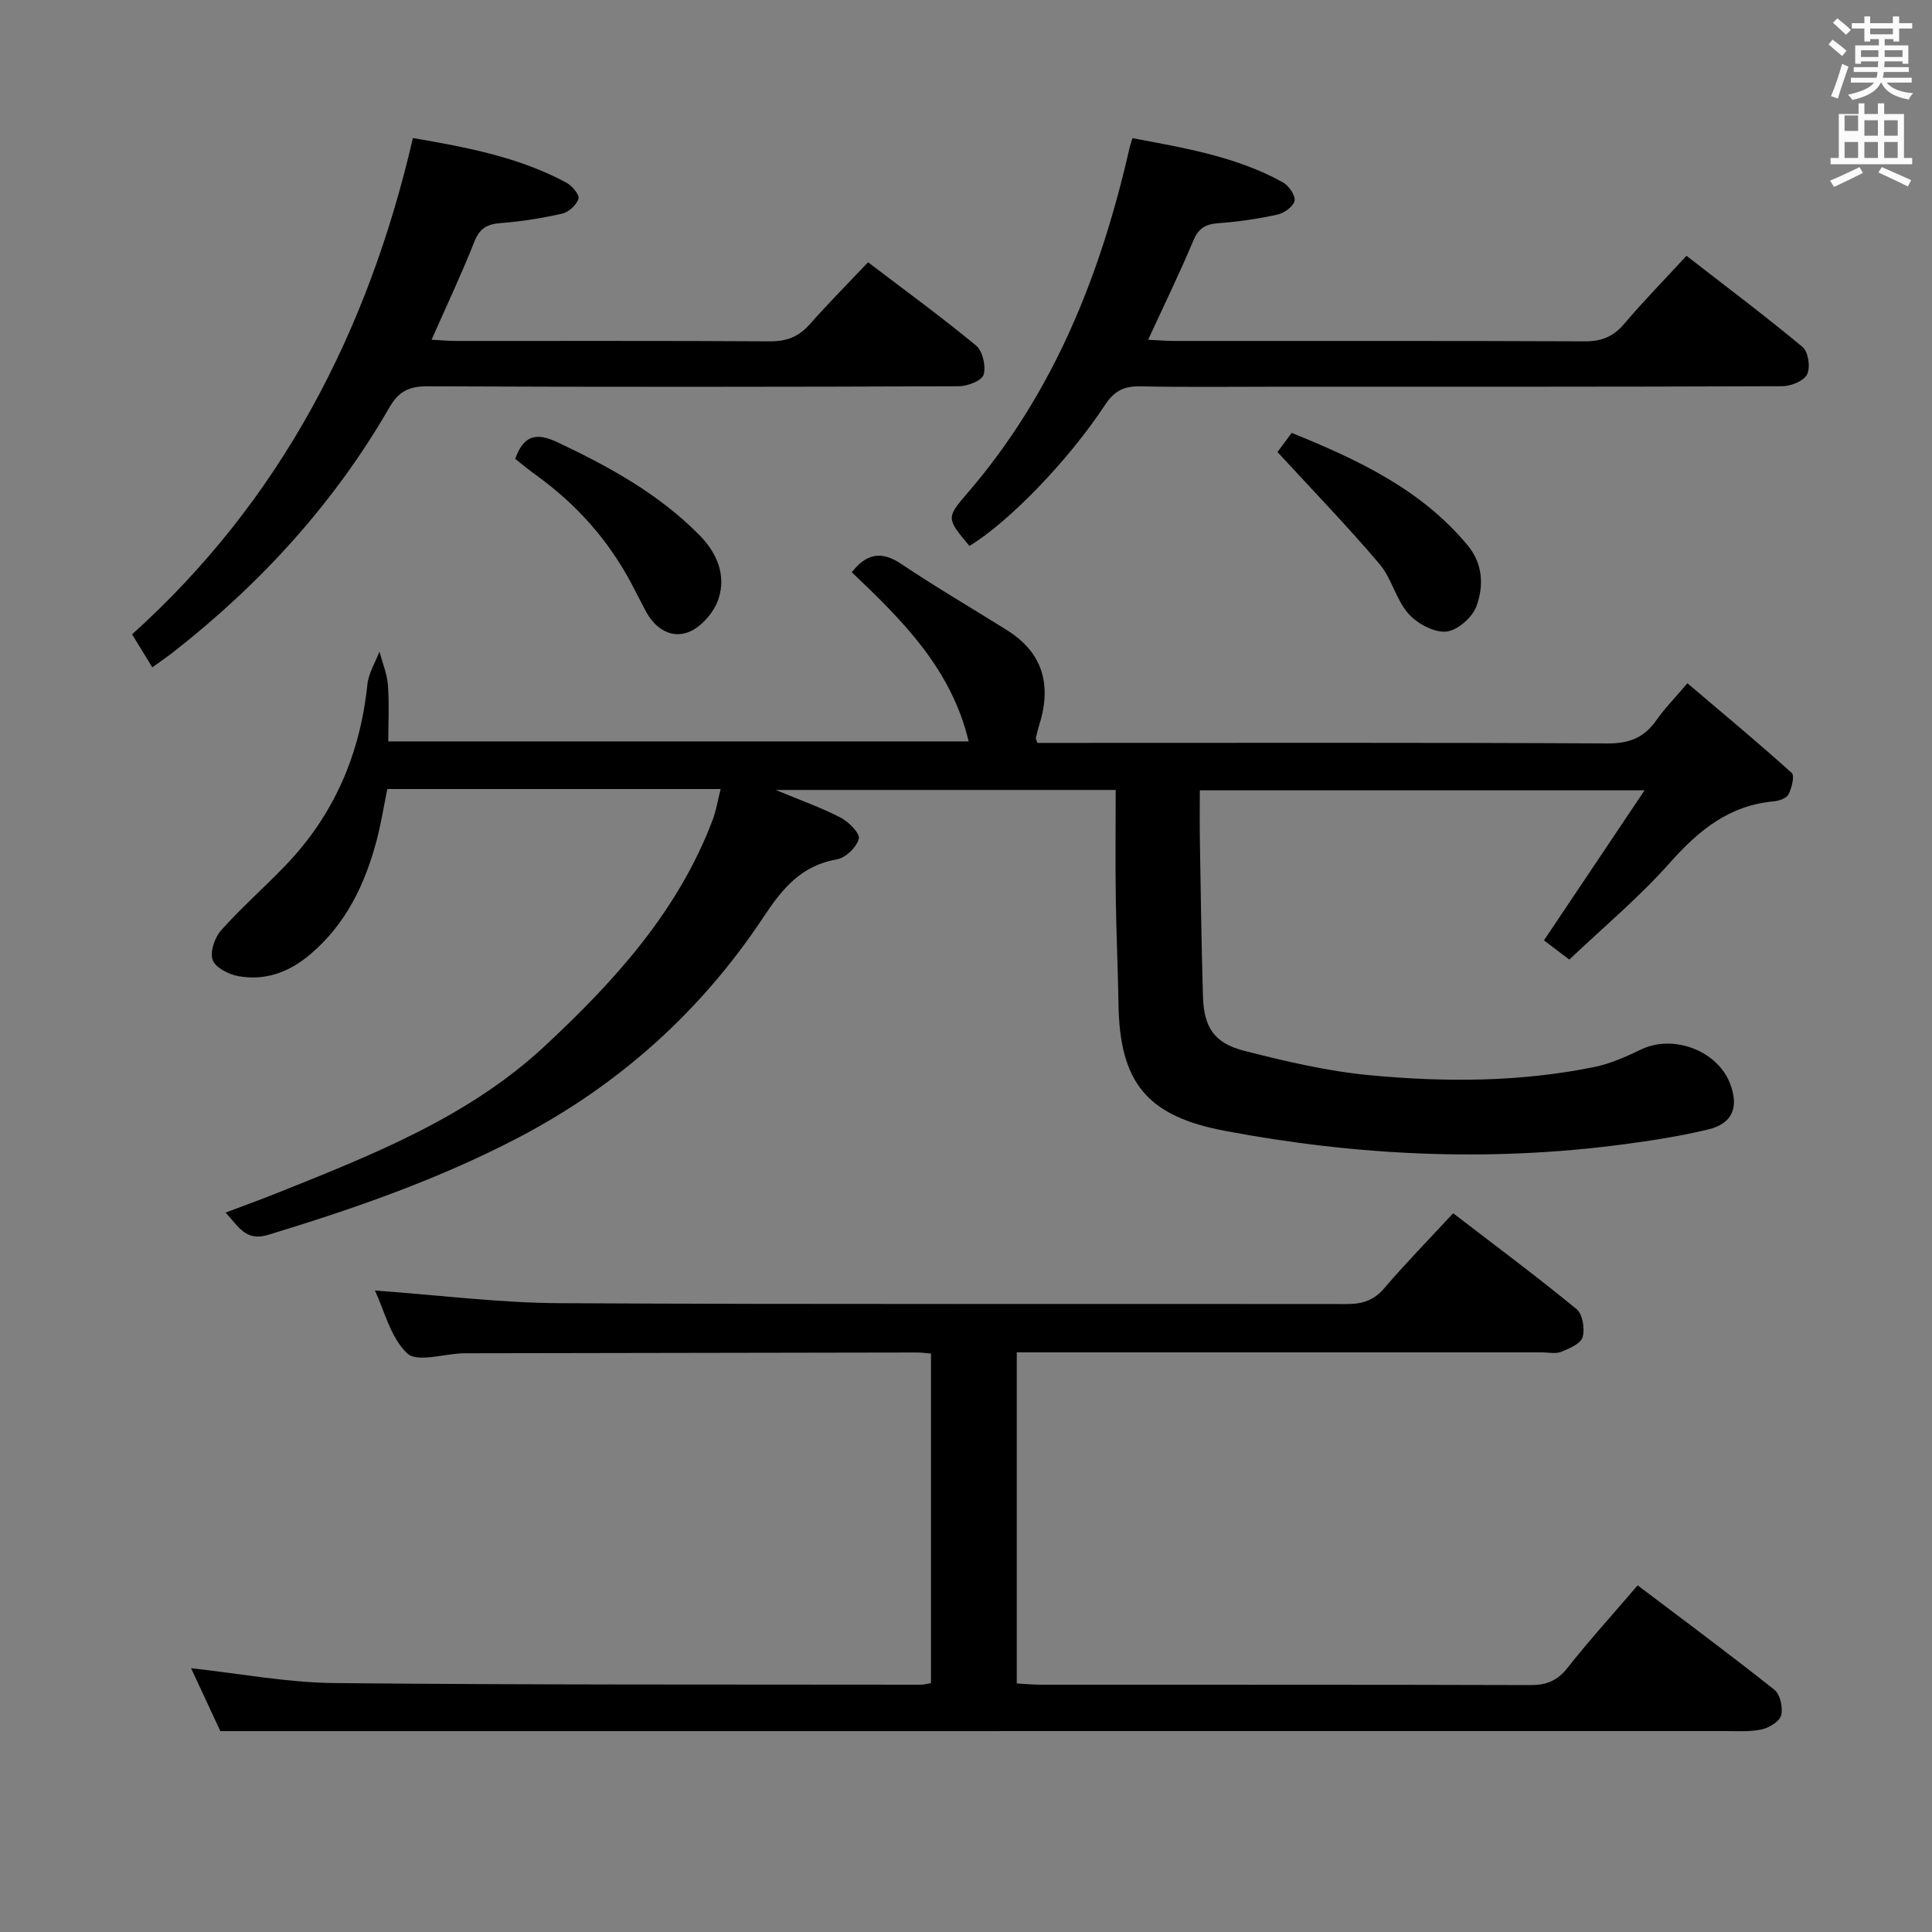 <svg enable-background="new 0 0 400 400" viewBox="0 0 400 400" xmlns="http://www.w3.org/2000/svg"><rect x="0" y="0" width="400" height="400" fill="#808080" stroke="none"/><path d="m378.6 9.2.8-1c.9.7 1.9 1.4 2.9 2.3l-.9 1.1c-1.1-.9-2-1.7-2.8-2.4zm.5 10.7c.9-2.1 1.6-4.3 2.3-6.7.4.2.8.4 1.3.6-.7 2.1-1.5 4.3-2.2 6.6zm.4-15.2.9-.9c1 .8 2 1.6 2.8 2.4l-1 1c-1-.9-1.9-1.8-2.7-2.5zm12.5-1.3h1.2v1.4h2.7v1.1h-2.7v2.7h-1.2v-.5h-1.8v1.3h4.9v3.8h-1.2v-.5h-3.7c0 .4-.1.9-.1 1.2h5.1v1h-5.2c0 .5-.1.9-.2 1.2h6v1h-5.2c1.1 1.3 2.9 2 5.5 2.2-.4.4-.7.8-.9 1.3-2.9-.5-4.8-1.6-5.7-3.5h-.1c-.8 1.7-2.7 2.9-5.9 3.6-.2-.4-.6-.8-.9-1.1 2.8-.6 4.6-1.4 5.4-2.5h-4.8v-1h5.3c.1-.3.2-.7.2-1.2h-4.9v-1h5c0-.4 0-.8.1-1.2h-3.6v.5h-1.2v-3.8h4.9v-1.3h-1.8v.5h-1.2v-2.7h-2.6v-1.1h2.6v-1.4h1.2v1.4h4.7v-1.4zm-6.7 8.4h3.6c0-.4 0-.9 0-1.4h-3.6zm1.9-4.7h4.7v-1.2h-4.7zm6.7 3.3h-3.7v1.4h3.7z" fill="#fafbfa"/><path d="m384.7 21.4h1.3v2.2h2.8v-2.2h1.3v2.2h4.1v9.1h1.7v1.3h-16.9v-1.3h1.7v-9.1h4.1v-2.2zm.3 13.2.7 1.2c-1.8.9-3.8 1.9-6 2.9-.2-.4-.5-.8-.8-1.3 2.4-1 4.4-2 6.1-2.8zm-3.1-7.5h2.8v-3.2h-2.8v4.2zm0 5.6h2.8v-3.3h-2.8zm4.1-4.6h2.8v-3.2h-2.8zm0 4.6h2.8v-3.3h-2.8zm3.6 1.9c2.1.9 4.1 1.8 6.1 2.7l-.7 1.3c-2.2-1.1-4.2-2-6.1-2.9zm3.3-9.7h-2.8v3.2h2.8zm-2.8 7.8h2.8v-3.3h-2.8z" fill="#fafbfa"/><g fill="#010000"><path d="m324.91 198.67c-2.34-1.78-4.03-3.05-5.25-3.98 6.84-10.19 13.44-20.04 20.83-31.06-31.67 0-61.5 0-92.08 0 0 3.37-.05 6.81.01 10.25.18 10.81.32 21.62.64 32.43.19 6.39 2.31 9.66 8.58 11.26 8.49 2.16 17.13 4.2 25.82 5.03 15.58 1.48 31.24 1.46 46.68-1.7 3.34-.68 6.58-2.16 9.69-3.64 6.62-3.16 15.71.24 18.35 7.05 1.9 4.91.54 8.33-4.54 9.54-5.8 1.39-11.74 2.31-17.66 3.09-27.61 3.65-55.06 2.35-82.38-2.81-16.06-3.03-21.79-9.9-22.03-26.27-.11-7.32-.46-14.63-.56-21.95s-.02-14.65-.02-22.36c-23.27 0-46.29 0-70.4 0 5.11 2.12 9.42 3.64 13.44 5.72 1.68.87 4.06 3.28 3.78 4.38-.46 1.75-2.71 3.95-4.5 4.26-7.39 1.29-11.27 5.96-15.24 11.96-12.89 19.46-29.83 34.7-50.63 45.6-16.57 8.68-34.08 14.76-51.91 20.19-4.72 1.44-6.14-1.78-8.83-4.6 3.82-1.45 7.36-2.73 10.86-4.13 19.64-7.86 39.45-15.67 55.2-30.33 14.4-13.4 27.66-27.94 34.79-46.86.73-1.93 1.05-4.02 1.65-6.38-23.29 0-45.92 0-69.01 0-.72 3.51-1.28 7.08-2.19 10.55-2.42 9.17-6.38 17.46-13.84 23.74-4.33 3.65-9.24 5.44-14.77 4.46-2.01-.35-4.78-1.75-5.36-3.35-.61-1.66.42-4.66 1.75-6.15 4.2-4.71 8.98-8.89 13.35-13.45 10.04-10.46 15.44-23.04 16.93-37.44.24-2.33 1.64-4.55 2.5-6.81.61 2.3 1.57 4.57 1.75 6.9.3 3.77.08 7.59.08 11.69h120.16c-3.58-15.02-13.68-25.04-24.2-35.02 2.78-3.54 5.81-4.7 10.2-1.75 7.16 4.81 14.63 9.16 21.94 13.74 7.67 4.81 9.26 11.66 6.59 19.91-.25.78-.43 1.59-.62 2.39-.03.14.08.32.3 1.04h5.14c37.66 0 75.33-.09 112.99.11 4.48.02 7.54-1.23 10.04-4.8 1.7-2.43 3.81-4.57 6.43-7.66 7.37 6.26 14.61 12.27 21.59 18.56.65.58.02 3.1-.64 4.42-.41.81-1.96 1.37-3.04 1.47-9.22.81-15.54 5.97-21.5 12.67-6.35 7.17-13.79 13.38-20.86 20.09z"/><path d="m77.62 267.19c13.13.94 25.67 2.55 38.23 2.62 54.33.29 108.66.1 162.99.18 3.23 0 5.59-.74 7.76-3.28 4.43-5.18 9.21-10.06 14.26-15.52 8.61 6.61 17.24 13.03 25.55 19.85 1.26 1.03 1.75 4.09 1.25 5.81-.4 1.36-2.77 2.36-4.46 3.04-1.15.46-2.63.1-3.96.1-34.33 0-68.66 0-102.99 0-1.8 0-3.61 0-5.74 0v68.55c1.69.09 3.3.26 4.9.26 33.83.02 67.66-.03 101.49.08 3.3.01 5.52-.91 7.61-3.54 4.52-5.71 9.42-11.12 14.55-17.11 9.63 7.29 19.1 14.3 28.31 21.62 1.19.95 1.8 3.67 1.41 5.26-.31 1.27-2.45 2.58-3.98 2.93-2.39.54-4.97.36-7.46.36-94.16.01-188.32.01-282.48.01-9.29 0-18.59 0-29.24 0-1.44-3.1-3.7-7.96-6.06-13.02 10.22 1.11 19.9 2.97 29.59 3.07 40.49.4 80.99.28 121.48.34.63 0 1.26-.19 2.12-.33 0-22.75 0-45.33 0-68.23-1.07-.08-2.02-.23-2.97-.22-30.83.05-61.66.1-92.49.16-.5 0-1-.01-1.5.01-3.94.13-9.46 1.93-11.47.02-3.47-3.27-4.73-8.85-6.7-13.02z"/><path d="m31.53 138.17c-1.41-2.3-2.61-4.27-4.18-6.84 30.66-27.61 48.8-62.44 58.14-102.75 11.07 1.91 21.93 3.91 31.84 9.28 1.15.62 2.69 2.51 2.44 3.29-.42 1.29-2.01 2.76-3.35 3.07-4.18.95-8.45 1.63-12.72 1.96-2.83.21-4.39 1.07-5.49 3.86-2.66 6.73-5.76 13.28-8.86 20.3 1.84.09 3.45.25 5.05.25 21.66.02 43.32-.06 64.99.08 3.47.02 5.98-.95 8.26-3.53 3.84-4.35 7.94-8.47 12.07-12.84 7.96 6.06 15.35 11.43 22.37 17.25 1.36 1.13 2.08 4.27 1.56 6.03-.37 1.23-3.34 2.39-5.16 2.39-36.66.14-73.32.17-109.98.01-3.79-.02-5.97 1.04-7.88 4.36-11.45 19.87-26.65 36.48-44.65 50.59-1.3 1.02-2.67 1.95-4.45 3.24z"/><path d="m200.71 113.03c-4.76-5.7-4.85-5.79-.36-11 17.83-20.69 27.54-45.17 33.51-71.41.11-.47.27-.93.6-2.02 10.7 2.03 21.43 3.78 31.13 9.14 1.22.68 2.63 2.67 2.44 3.8-.19 1.16-2.12 2.57-3.51 2.88-4.03.89-8.16 1.49-12.27 1.79-2.64.19-4.1 1.02-5.18 3.59-2.81 6.72-6.01 13.27-9.36 20.54 1.97.09 3.7.25 5.43.25 28.32.02 56.64-.05 84.96.08 3.48.02 5.93-.97 8.17-3.62 3.97-4.67 8.26-9.06 12.9-14.09 8.21 6.38 16.29 12.44 24.04 18.89 1.18.98 1.65 4.19.94 5.64-.66 1.36-3.31 2.46-5.09 2.47-34.48.14-68.97.1-103.46.1-9.83 0-19.66.13-29.49-.07-3.33-.07-5.36.88-7.28 3.78-7.83 11.88-20.16 24.44-28.12 29.26z"/><path d="m106.67 95c1.75-4.86 4.28-5.54 8.78-3.42 10.72 5.06 20.95 10.69 29.37 19.22 3.68 3.73 5.51 8.28 3.96 13.13-.87 2.72-3.46 5.77-6.04 6.86-3.66 1.55-7.05-.56-9.02-4.22-1.02-1.89-1.96-3.82-2.97-5.71-4.83-9.12-11.52-16.59-19.9-22.59-1.45-1.04-2.83-2.2-4.18-3.27z"/><path d="m264.49 93.59c.52-.71 1.59-2.16 2.94-3.97 13.67 5.56 26.76 11.65 36.42 23.27 3.24 3.9 3.36 8.52 1.8 12.7-.86 2.3-4 5.01-6.28 5.18-2.56.19-6-1.69-7.81-3.76-2.55-2.92-3.44-7.28-5.95-10.24-6.6-7.78-13.7-15.12-21.12-23.18z"/></g></svg>